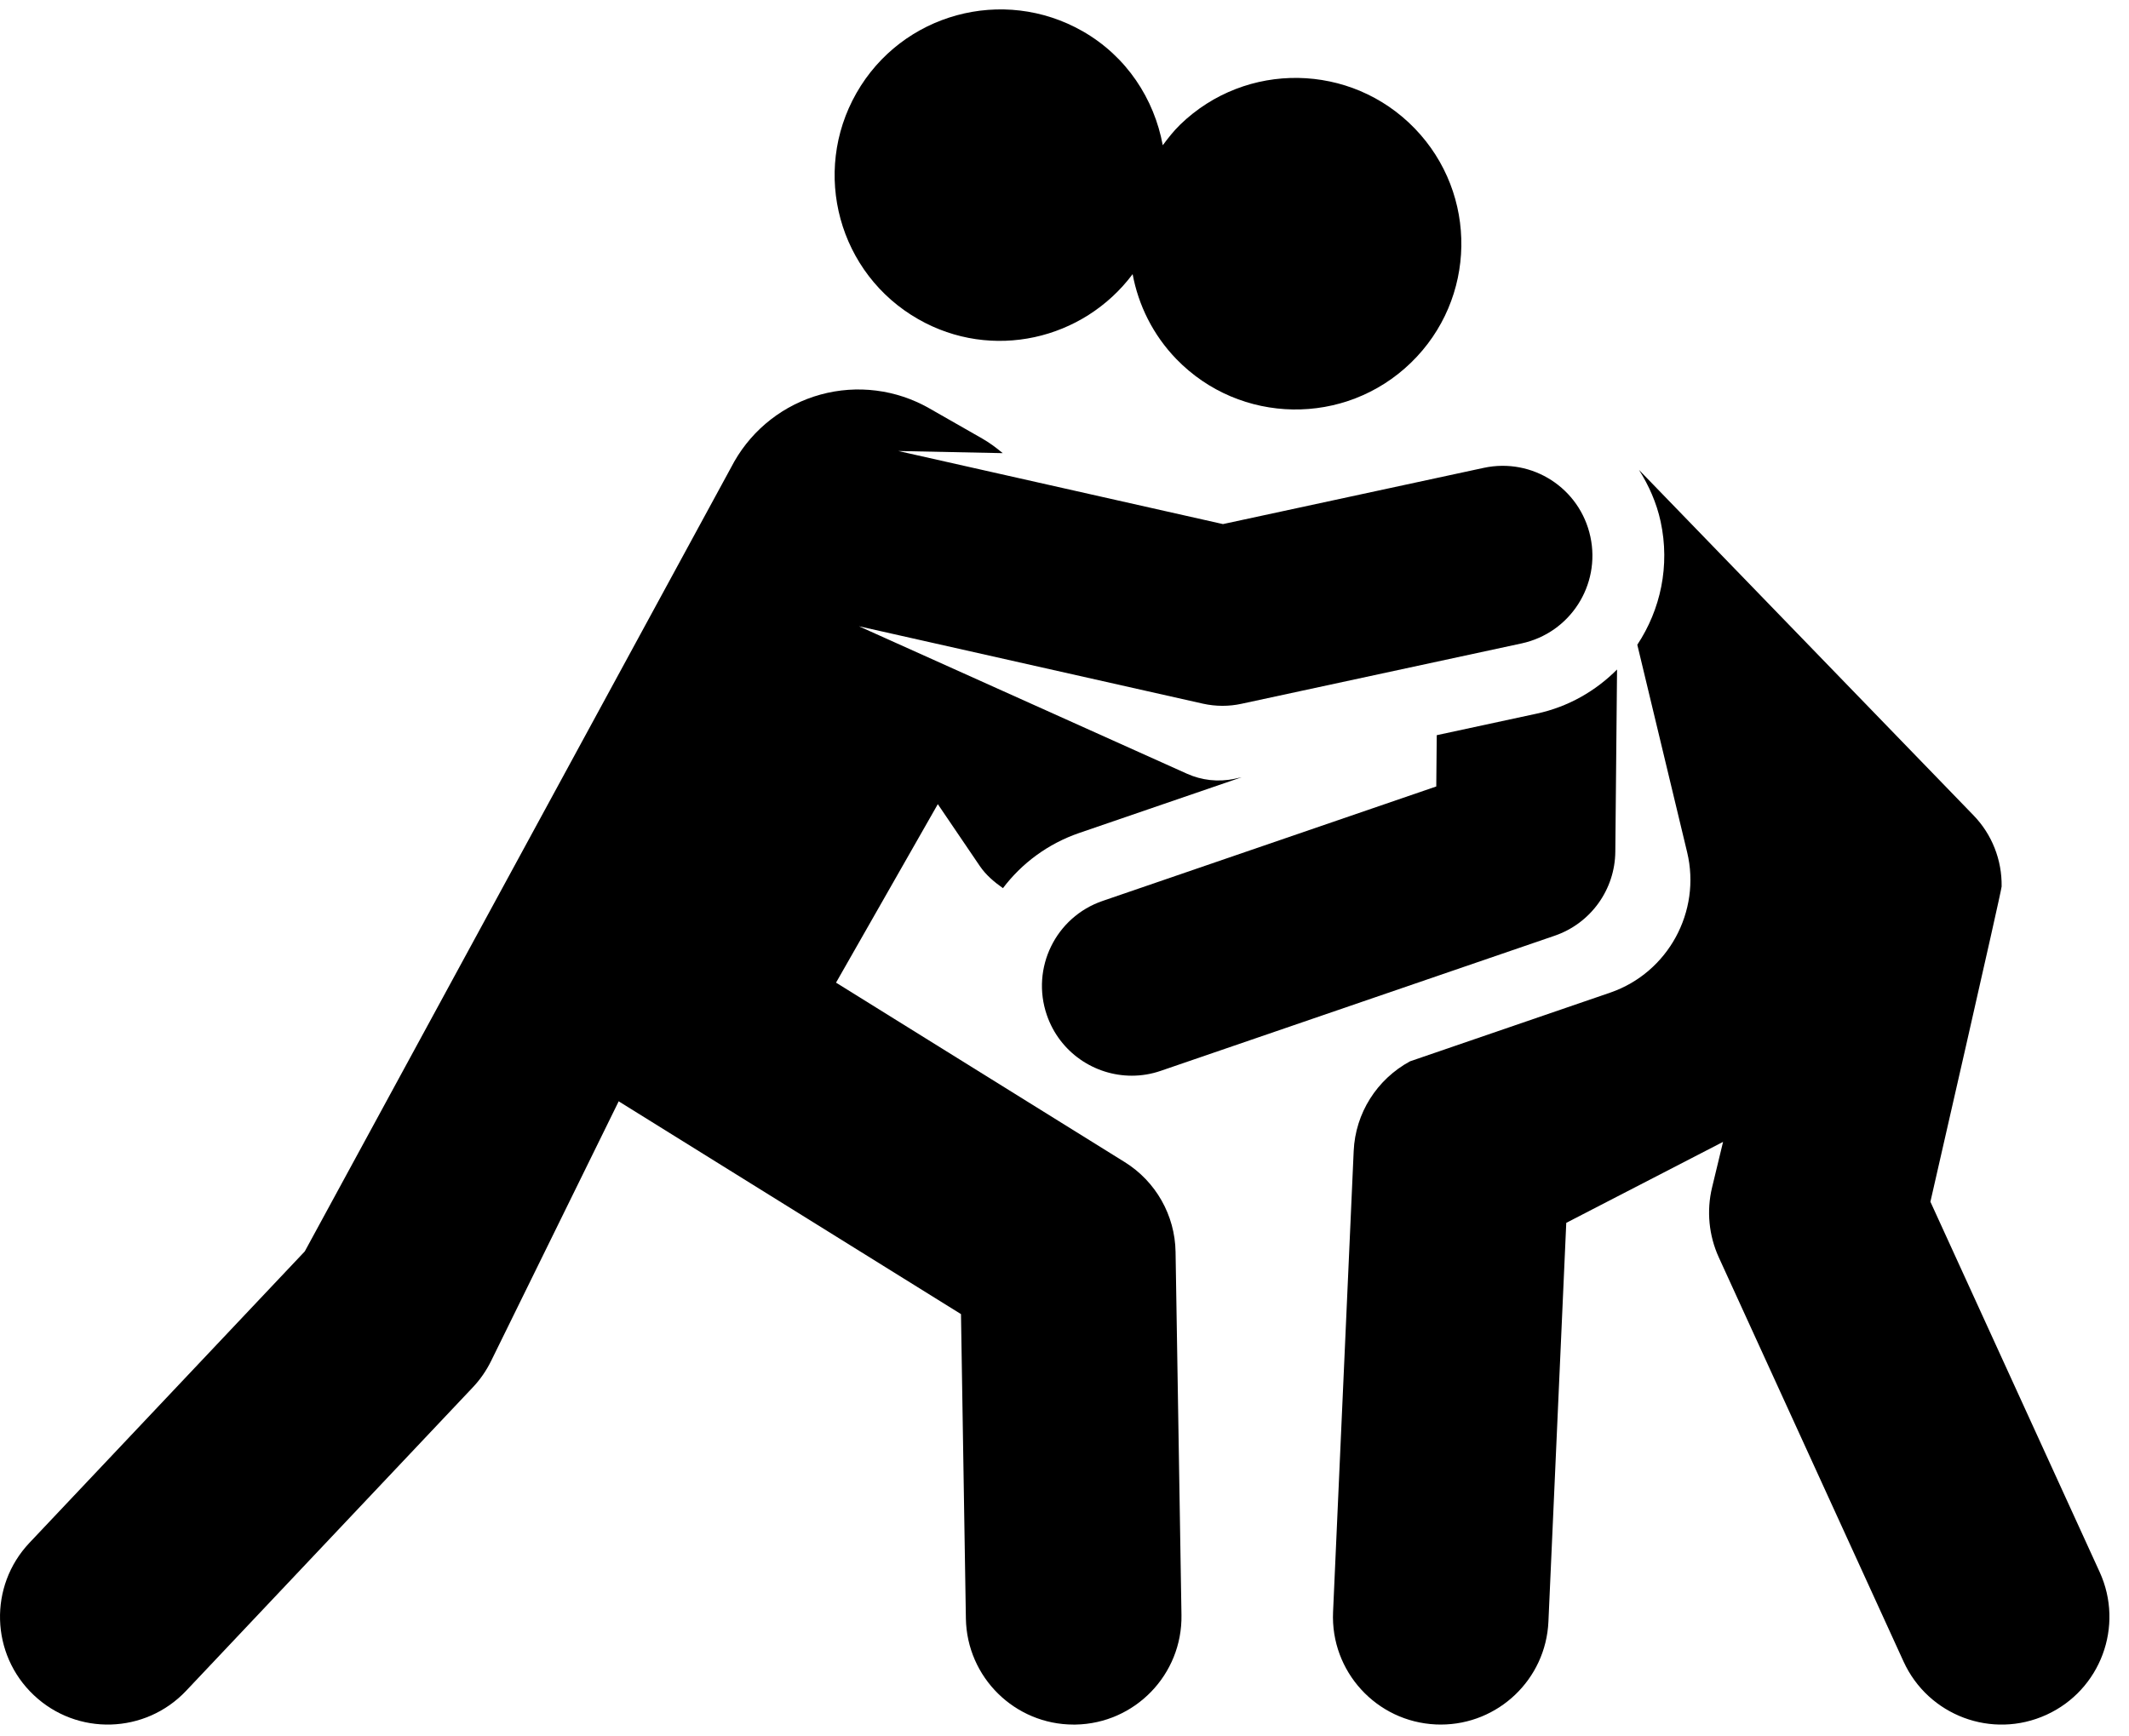 <svg width="103" height="84" viewBox="0 0 103 84" fill="none" xmlns="http://www.w3.org/2000/svg">
<path d="M101.58 76.071L93.392 58.154C93.392 58.154 96.835 43.12 96.838 42.898C96.858 41.613 96.369 40.373 95.475 39.452L79.294 22.739C79.767 23.491 80.142 24.32 80.341 25.24C80.803 27.384 80.334 29.506 79.212 31.2L81.624 41.244C82.31 44.103 80.706 47.062 77.917 48.029C75.578 48.832 77.095 48.311 68.217 51.358C66.614 52.227 65.572 53.867 65.491 55.695L64.493 78.006C64.364 80.883 66.593 83.319 69.47 83.448C69.548 83.452 69.628 83.453 69.706 83.453C72.479 83.453 74.787 81.268 74.912 78.471L75.775 59.175L83.361 55.257L82.829 57.462C82.556 58.596 82.672 59.79 83.157 60.851L92.094 80.406C93.288 83.017 96.372 84.183 99.005 82.981C101.625 81.785 102.778 78.69 101.58 76.071Z" fill="#000"/>
<path d="M69.509 35.576L69.486 38.058L53.344 43.597C51.074 44.374 49.866 46.846 50.645 49.118C51.263 50.92 52.948 52.054 54.755 52.054C55.222 52.054 55.699 51.978 56.165 51.816L75.213 45.281C76.955 44.684 78.132 43.054 78.148 41.212L78.232 32.398C77.201 33.435 75.879 34.203 74.344 34.534L69.509 35.576Z" fill="#000"/>
<path d="M44.428 15.447C47.981 17.476 52.406 16.459 54.796 13.266C55.075 14.763 55.774 16.199 56.913 17.377C59.996 20.556 65.077 20.638 68.258 17.555C71.442 14.473 71.522 9.397 68.441 6.212C65.36 3.03 60.281 2.946 57.098 6.029C56.779 6.339 56.512 6.682 56.254 7.029C55.839 4.786 54.51 2.729 52.376 1.51C48.526 -0.685 43.626 0.656 41.433 4.505C39.24 8.355 40.578 13.252 44.428 15.447Z" fill="#000"/>
<path d="M54.413 56.235C54.404 56.23 40.455 47.556 40.447 47.551L45.371 38.914L47.402 41.907C47.699 42.344 48.099 42.681 48.522 42.979C49.428 41.782 50.688 40.832 52.216 40.307L60.071 37.612L59.736 37.685C58.93 37.858 58.127 37.756 57.427 37.442L48.5 33.429L41.552 30.305L58.191 34.05C58.825 34.191 59.463 34.188 60.062 34.057L73.612 31.136C75.958 30.631 77.448 28.32 76.942 25.972C76.438 23.626 74.136 22.132 71.779 22.641L59.166 25.361L43.46 21.825L48.511 21.928C48.201 21.669 47.876 21.424 47.512 21.217L44.949 19.754C43.358 18.848 41.471 18.608 39.703 19.092C37.937 19.576 36.434 20.742 35.526 22.332L14.745 60.556L1.424 74.659C-0.553 76.752 -0.46 80.052 1.635 82.029C3.726 84.009 7.029 83.913 9.005 81.819L22.867 67.143C23.227 66.765 23.526 66.332 23.757 65.864L29.934 53.29C29.948 53.298 29.958 53.31 29.972 53.319L46.492 63.591L46.729 78.324C46.777 81.174 49.102 83.454 51.943 83.454C51.971 83.454 52 83.454 52.029 83.454C54.908 83.406 57.205 81.034 57.159 78.154L56.873 60.579C56.845 58.807 55.918 57.172 54.413 56.235Z" fill="#000"/>
</svg>
